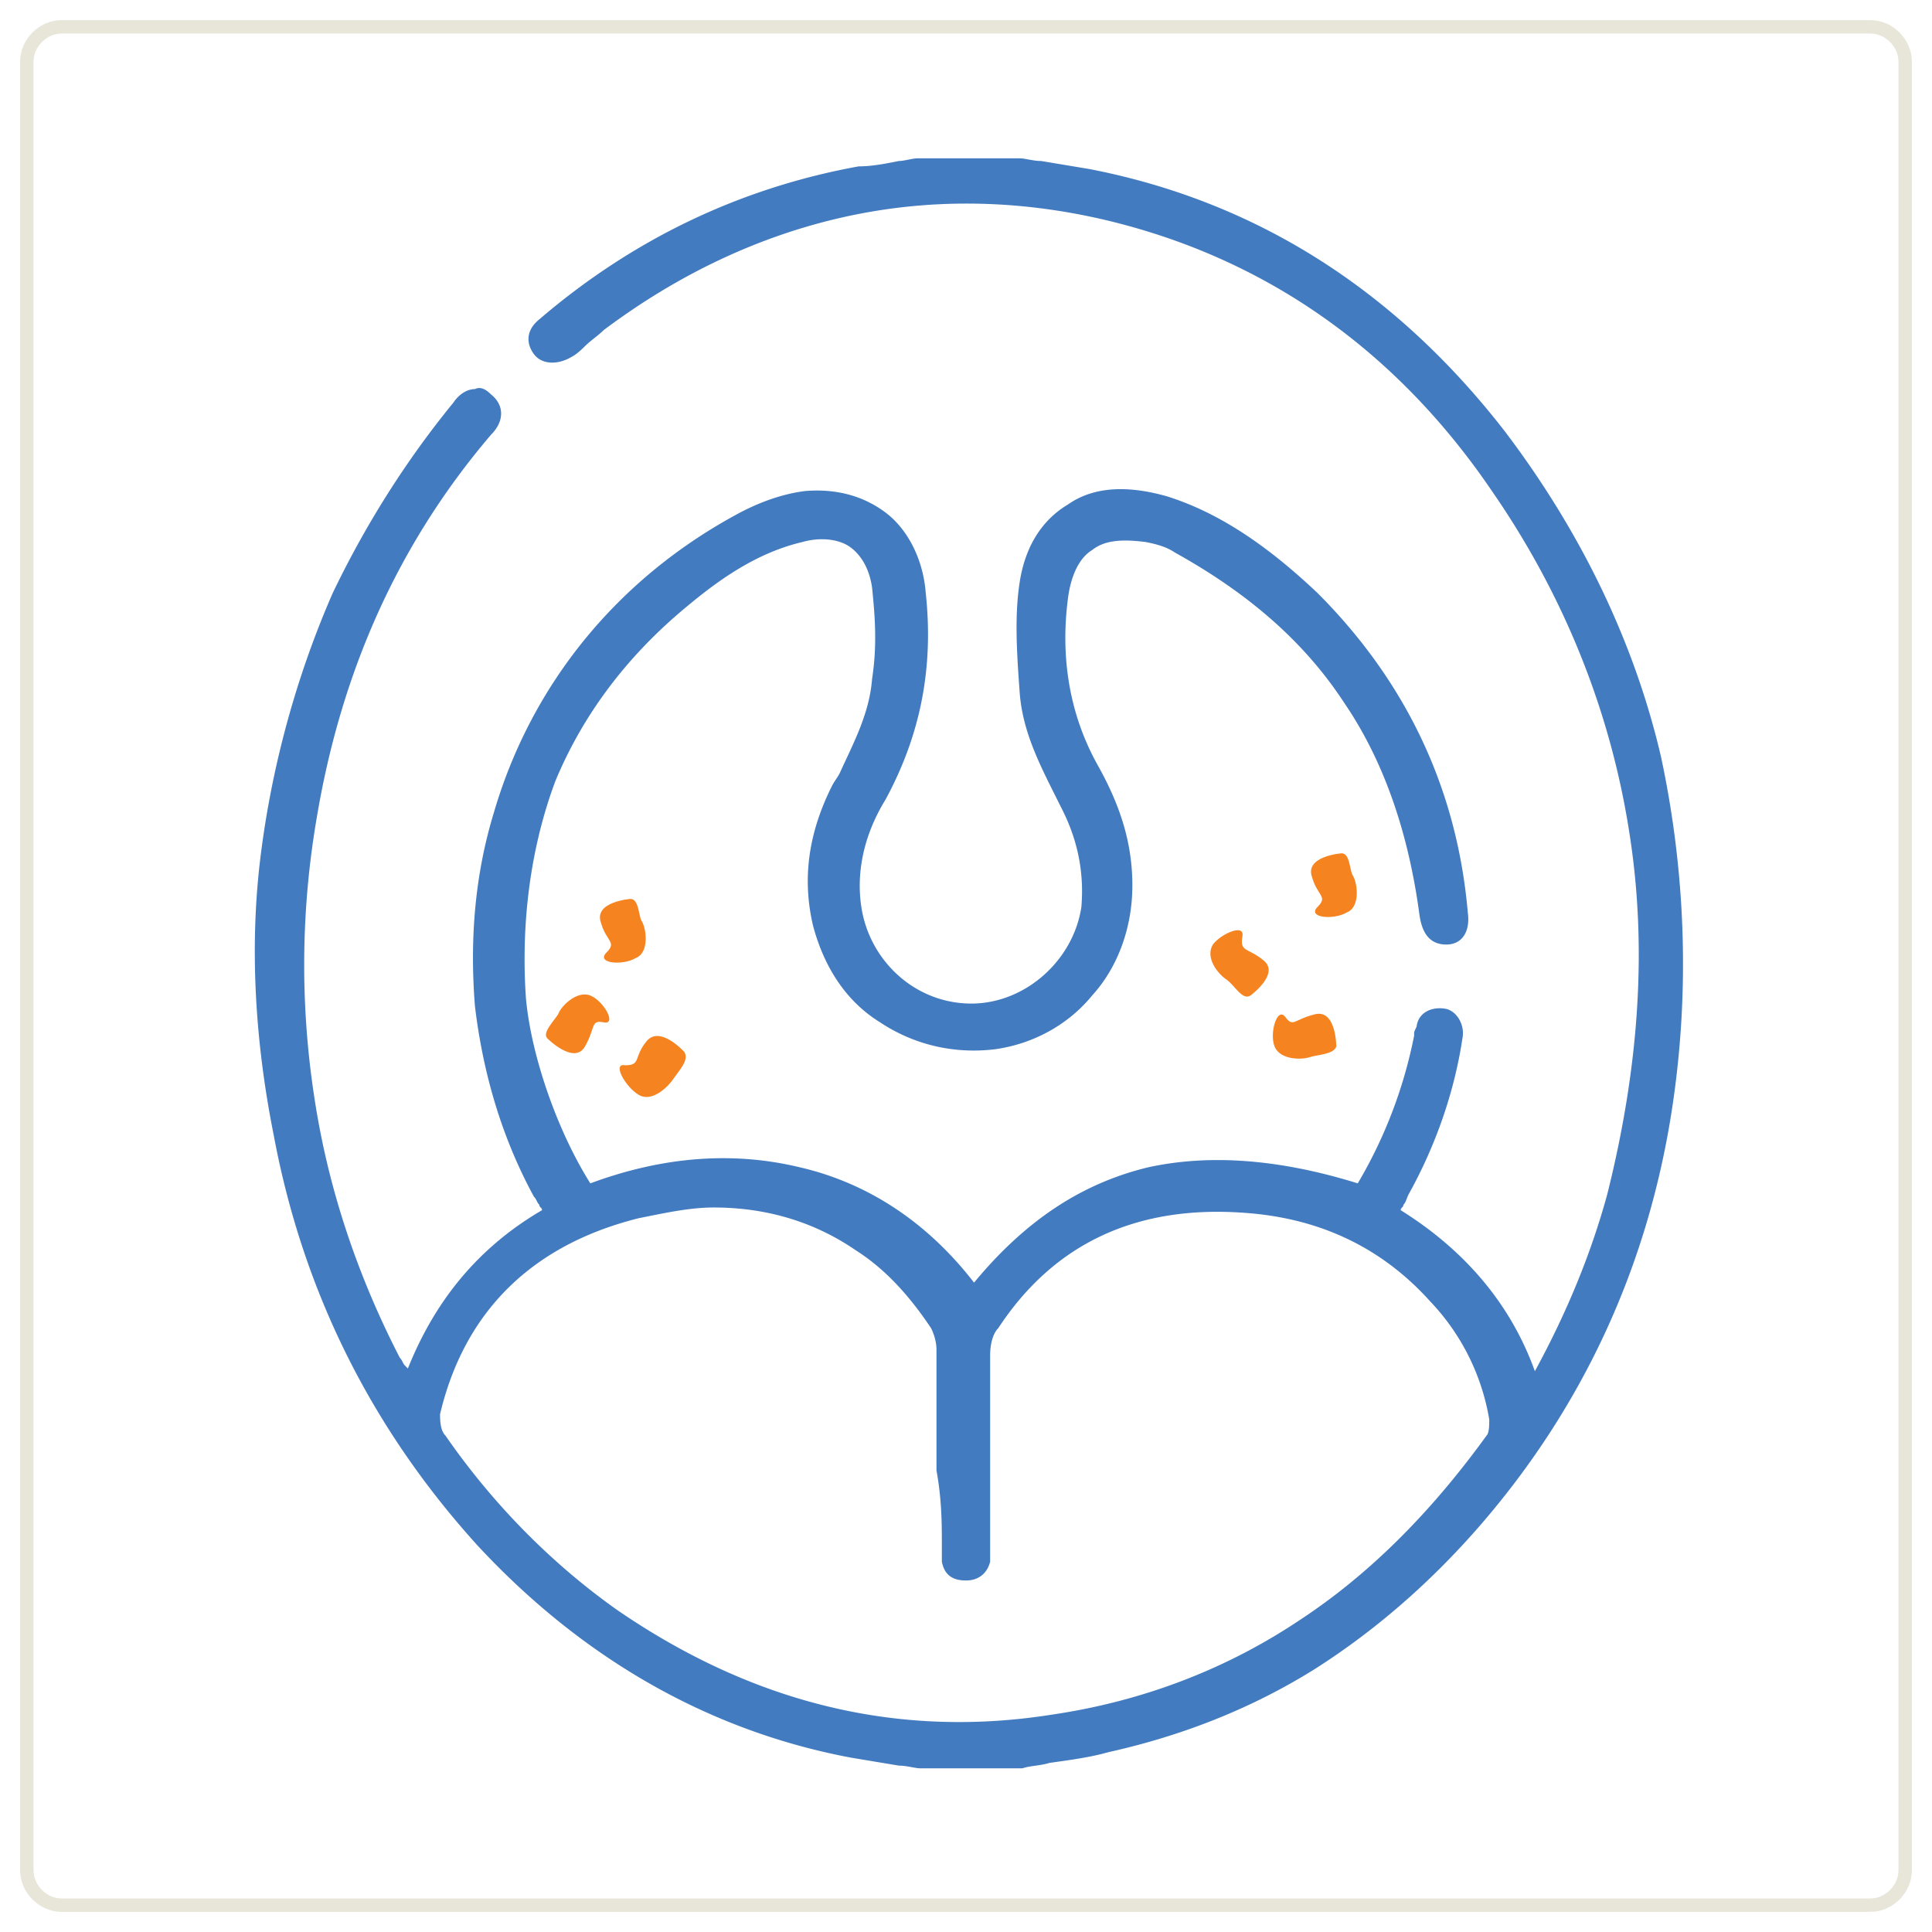<svg xmlns="http://www.w3.org/2000/svg" viewBox="0 0 72 72" xmlns:v="https://vecta.io/nano"><path fill="none" stroke="#e8e6d9" stroke-width=".5" stroke-miterlimit="10" d="M69.7 71H2.3c-.7 0-1.3-.6-1.3-1.3V2.3C1 1.6 1.6 1 2.3 1h67.4c.7 0 1.3.6 1.3 1.3v67.4c0 .7-.6 1.3-1.3 1.3z"/><path fill="#427bbf" d="M61.9 28.2c-1-4.3-3-8.4-5.8-12.1-4.1-5.3-9.3-8.6-15.5-9.8L38.8 6c-.3 0-.6-.1-.8-.1h-3.8c-.2 0-.5.1-.7.1-.5.1-1 .2-1.5.2-4.4.8-8.4 2.7-11.9 5.7-.5.4-.5.9-.2 1.3s.9.4 1.4.1c.2-.1.4-.3.5-.4.2-.2.5-.4.7-.6 2.8-2.1 5.8-3.5 8.9-4.2s6.4-.7 9.8.1C47.1 9.6 52 13 55.6 18.3c2.7 3.9 4.4 8.2 5.1 12.6.7 4.3.4 8.8-.8 13.6-.6 2.2-1.5 4.4-2.7 6.6-.9-2.5-2.6-4.5-5-6 0-.1.1-.1.1-.2.1-.1.1-.2.2-.4 1-1.8 1.7-3.8 2-5.8.1-.5-.2-1-.6-1.1-.5-.1-1 .1-1.1.6 0 .1-.1.2-.1.3v.1a17.43 17.43 0 0 1-2.1 5.5c-2.9-.9-5.5-1.1-7.8-.6-2.5.6-4.6 2-6.5 4.3-1.7-2.2-3.9-3.7-6.5-4.3-2.5-.6-5.1-.4-7.8.6-1.2-1.9-2.2-4.7-2.4-6.9-.2-2.9.2-5.7 1.1-8.1 1-2.4 2.6-4.6 4.9-6.5 1.2-1 2.6-2 4.3-2.4.7-.2 1.4-.1 1.8.2s.7.8.8 1.5c.1 1 .2 2.1 0 3.4-.1 1.3-.7 2.4-1.2 3.5-.1.2-.2.3-.3.5-.9 1.8-1.1 3.5-.7 5.2.4 1.5 1.2 2.8 2.5 3.6 1.2.8 2.7 1.2 4.3 1 1.4-.2 2.7-.9 3.6-2 1-1.1 1.5-2.6 1.5-4.1s-.4-2.9-1.3-4.5c-1-1.8-1.4-3.9-1.1-6.2.1-.8.4-1.5.9-1.8.5-.4 1.2-.4 2-.3.5.1.8.2 1.1.4 2.7 1.5 4.8 3.3 6.3 5.6 1.5 2.2 2.4 4.9 2.8 7.9.1.7.4 1.1 1 1.1s.9-.5.8-1.2c-.4-4.6-2.3-8.6-5.6-11.9-1.9-1.8-3.7-3-5.6-3.6-1.4-.4-2.7-.4-3.7.3-1 .6-1.6 1.6-1.8 2.9s-.1 2.7 0 4.1.7 2.6 1.3 3.8l.3.6c.6 1.2.8 2.4.7 3.6-.3 2-2.1 3.6-4.1 3.6-2.1 0-3.8-1.6-4.1-3.6-.2-1.3.1-2.7.9-4 1.3-2.4 1.8-4.9 1.5-7.7-.1-1.3-.7-2.4-1.5-3s-1.8-.9-3-.8c-.8.1-1.7.4-2.6.9-4.4 2.4-7.6 6.3-9 11.1-.7 2.3-.9 4.7-.7 7.2.3 2.5 1 4.9 2.2 7.1.1.1.1.2.2.3 0 .1.1.1.1.2-2.4 1.4-4 3.4-5 5.9l-.1-.1c-.1-.1-.1-.2-.2-.3-1.6-3.1-2.7-6.4-3.2-9.8a32.41 32.41 0 0 1 .1-10.3c.9-5.4 3-10.2 6.5-14.3.5-.5.5-1.1 0-1.5-.2-.2-.4-.3-.6-.2-.3 0-.6.2-.8.5-1.8 2.2-3.3 4.6-4.5 7.1-1.4 3.2-2.3 6.6-2.7 9.9s-.2 6.8.5 10.3c1.1 5.9 3.7 11 7.6 15.3 3.9 4.2 8.6 6.9 13.9 7.9l1.8.3c.3 0 .6.1.8.1h0 3.8c.3-.1.7-.1 1-.2.7-.1 1.5-.2 2.2-.4 2.7-.6 5.3-1.6 7.7-3.1 2.2-1.4 4.3-3.2 6.2-5.4 3.8-4.4 6.2-9.6 7.1-15.4.7-4.5.5-9-.4-13.2zM35.1 57.6h0v.6c.1.5.4.7.9.7s.8-.3.9-.7v-.6-2.1-5c0-.4.1-.8.3-1 2.1-3.2 5.2-4.6 9.2-4.3 2.8.2 5.1 1.3 6.9 3.3a8.38 8.38 0 0 1 2.2 4.4c0 .2 0 .5-.1.6-2.1 2.9-4.4 5.2-7 6.9-2.7 1.8-5.8 3-9.2 3.5-5.7.9-11.1-.4-16.2-3.9-2.4-1.7-4.6-3.9-6.4-6.5-.2-.2-.2-.6-.2-.8.9-3.8 3.4-6.3 7.4-7.3 1-.2 1.9-.4 2.8-.4 1.9 0 3.7.5 5.3 1.6 1.1.7 2 1.7 2.8 2.9.1.2.2.5.2.8V53v.9h0v.9c.2 1.1.2 2 .2 2.8z"/><path d="M46.6 37.1s1.1-.8.5-1.3-.9-.3-.8-.9c.1-.5-.8-.1-1.1.3-.3.5.2 1.1.5 1.3s.6.8.9.6zm3.2 1.9s0-1.4-.8-1.2-.8.5-1.1.1-.6.6-.4 1.1 1 .5 1.3.4.9-.1 1-.4zm.2-7.2s-1.4.1-1.1.9c.2.7.6.7.2 1.1s.6.5 1.1.2c.5-.2.4-1.1.2-1.4-.1-.2-.1-.8-.4-.8zm-26.5 1.7s-1.4.1-1.1.9c.2.7.6.7.2 1.1s.6.5 1.1.2c.5-.2.4-1.1.2-1.4-.1-.2-.1-.8-.4-.8zm-3.1 5.2s1 1 1.4.3.2-1 .7-.9 0-.8-.5-1-1.1.4-1.2.7c-.2.3-.6.7-.4.9zm5.1.5s-.9-1-1.4-.4-.2.9-.8.9c-.5-.1 0 .8.5 1.1s1.1-.3 1.3-.6.6-.7.4-1z" fill="#f58320"/></svg>